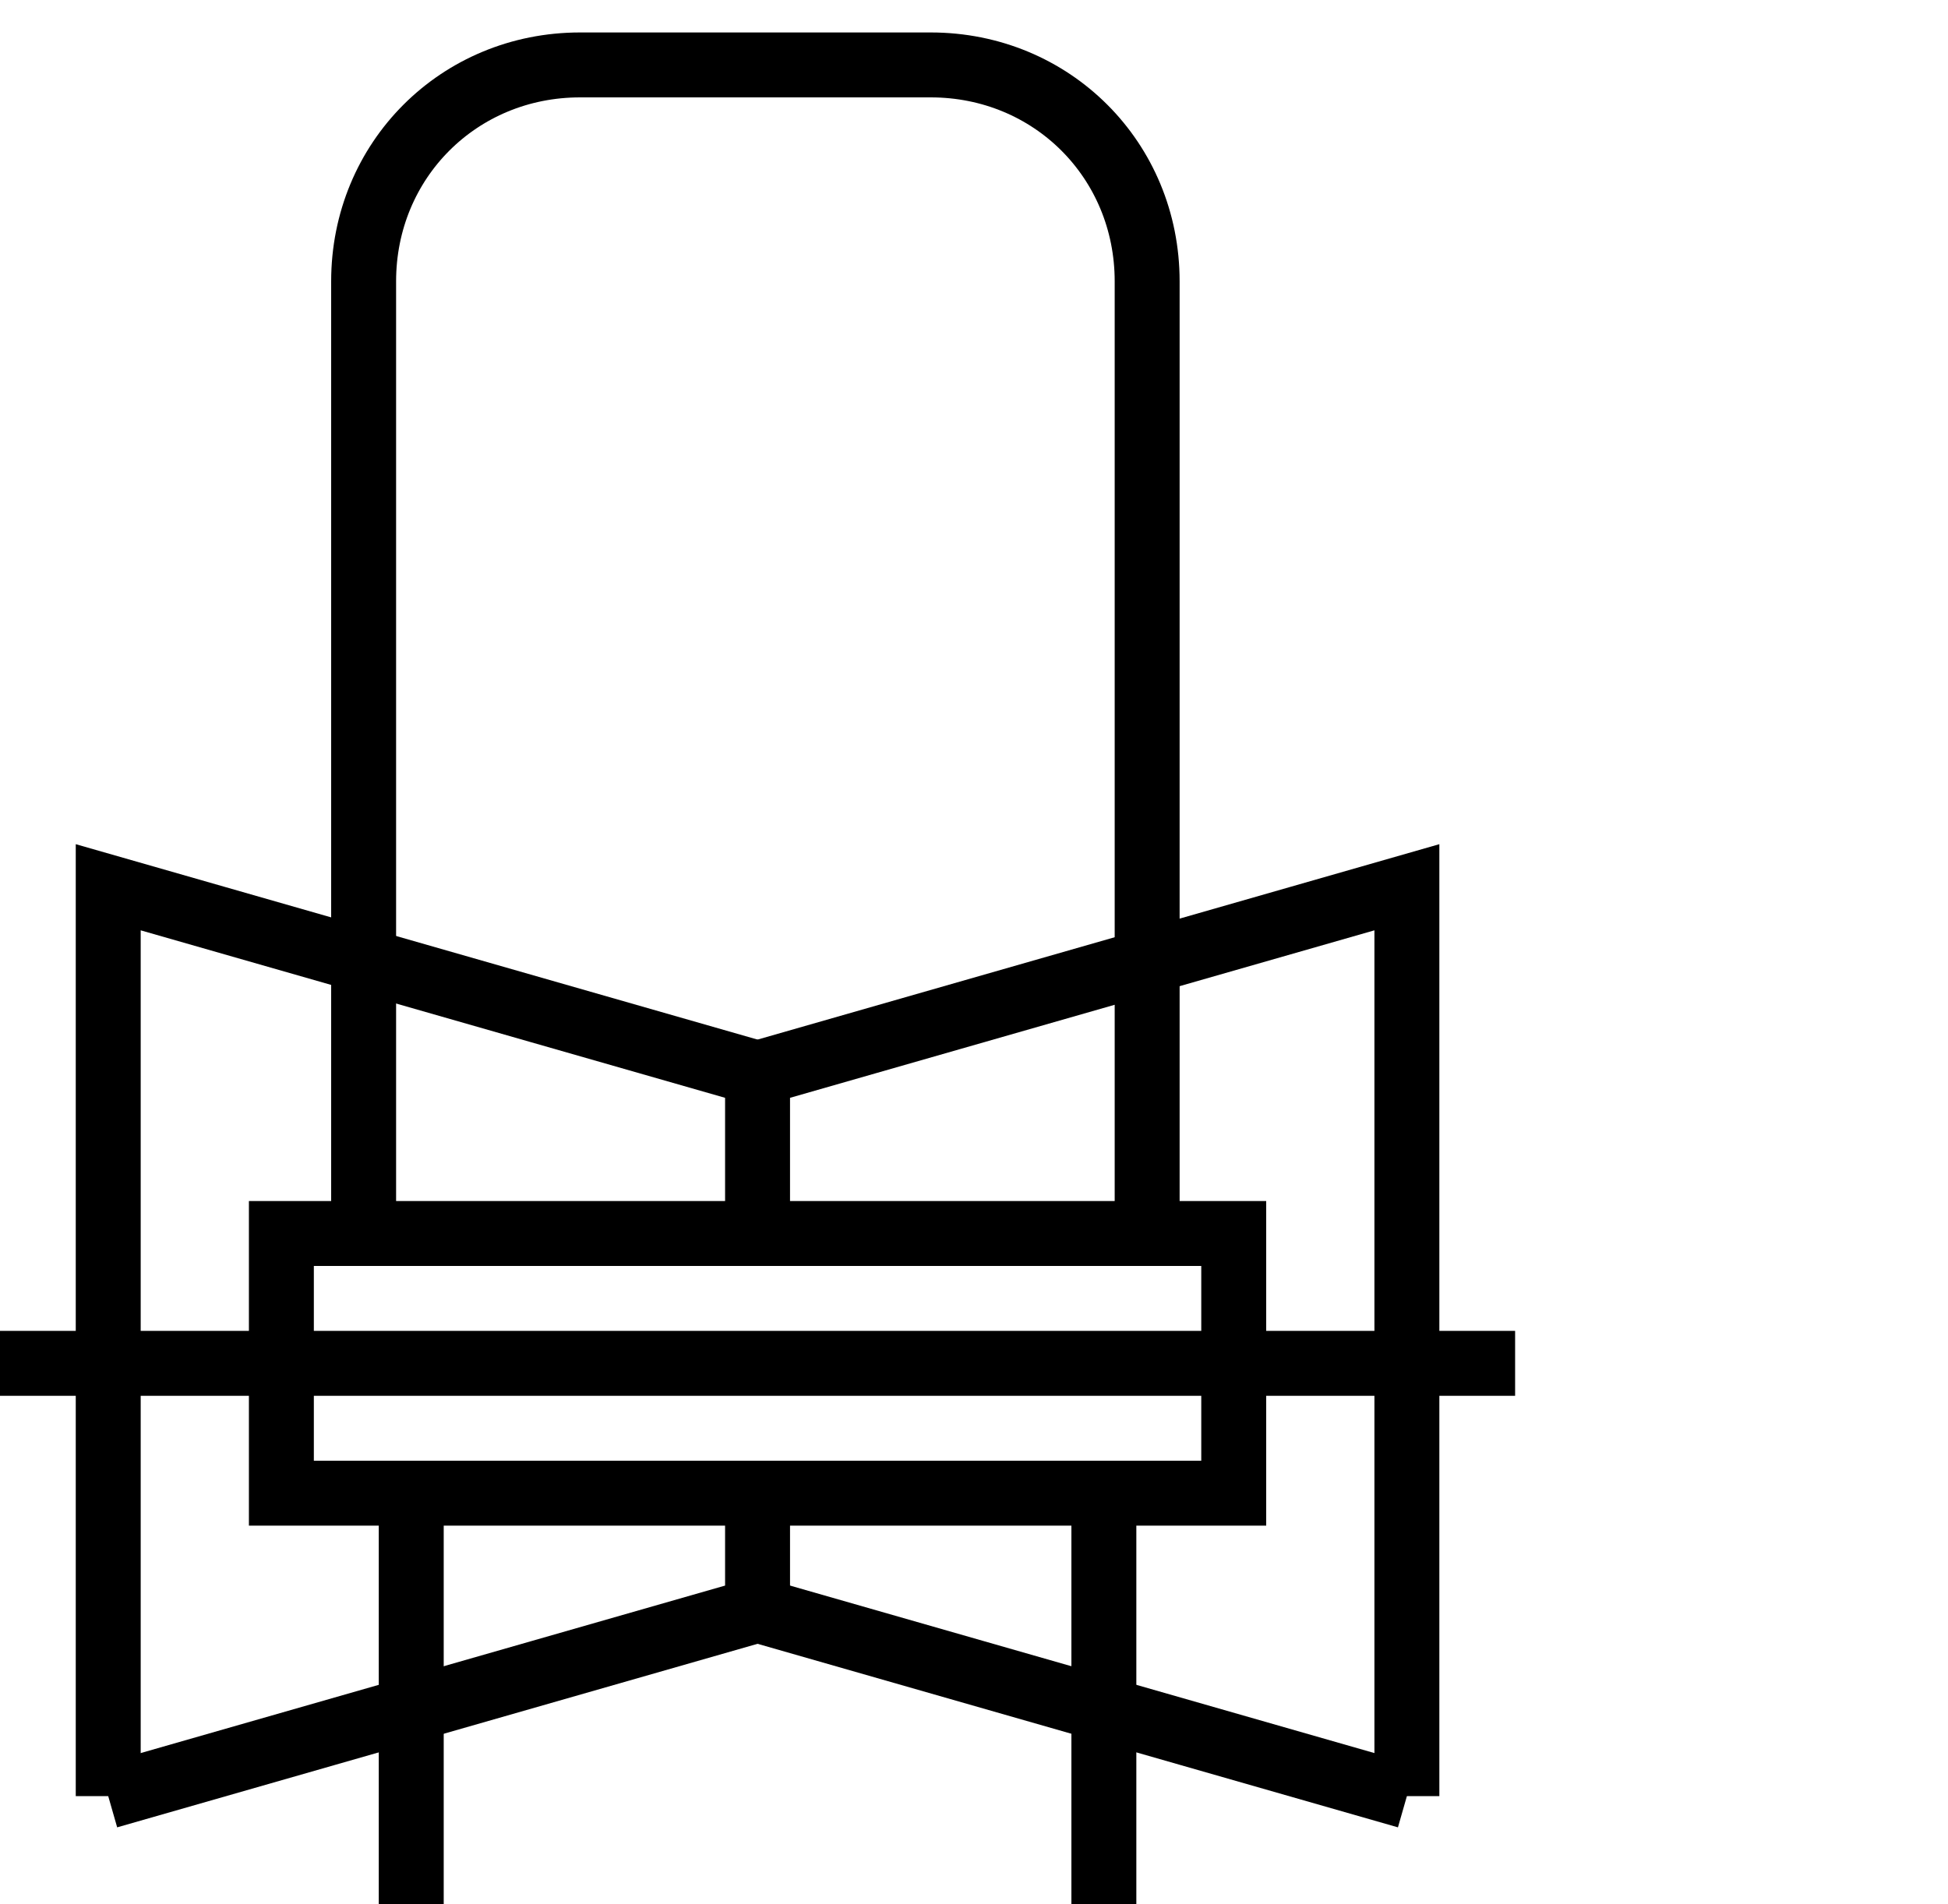 <?xml version="1.0" encoding="utf-8"?>
<!-- Generator: Adobe Illustrator 18.0.0, SVG Export Plug-In . SVG Version: 6.00 Build 0)  -->
<!DOCTYPE svg PUBLIC "-//W3C//DTD SVG 1.1//EN" "http://www.w3.org/Graphics/SVG/1.1/DTD/svg11.dtd">
<svg version="1.1" id="Layer_1" xmlns="http://www.w3.org/2000/svg" xmlns:xlink="http://www.w3.org/1999/xlink" x="0px" y="0px"
	 viewBox="0 0 45 44" enable-background="new 0 0 45 44" xml:space="preserve">
<path fill="none" stroke="#000000" stroke-width="1.5" stroke-miterlimit="10" d="M8.4,29V6.5c0-2.8,2.2-5,5-5h8.1c2.8,0,5,2.2,5,5
	V29"/>
<g>
	<line fill="none" stroke="#000000" stroke-width="1.5" stroke-miterlimit="10" x1="25.5" y1="34" x2="25.5" y2="44"/>
</g>
<g>
	<line fill="none" stroke="#000000" stroke-width="1.5" stroke-miterlimit="10" x1="9.5" y1="44" x2="9.5" y2="34"/>
</g>
<path fill="none" stroke="#000000" stroke-width="1.5" stroke-miterlimit="10" d="M5.4,37.5"/>
<rect x="6.5" y="28.5" fill="none" stroke="#000000" stroke-width="1.5" stroke-miterlimit="10" width="22" height="6"/>
<polyline fill="none" stroke="#000000" stroke-width="1.5" stroke-miterlimit="10" points="32.5,41.5 32.5,20.5 17.5,24.8 
	17.5,28.1 "/>
<line fill="none" stroke="#000000" stroke-width="1.5" stroke-miterlimit="10" x1="17.5" y1="35" x2="17.5" y2="37.6"/>
<g>
	<polyline fill="none" stroke="#000000" stroke-width="1.5" stroke-miterlimit="10" points="2.5,41.5 2.5,20.5 17.5,24.8 	"/>
</g>
<line fill="none" stroke="#000000" stroke-width="1.5" stroke-miterlimit="10" x1="35" y1="31.5" x2="0" y2="31.5"/>
<g>
	<line fill="none" stroke="#000000" stroke-width="1.5" stroke-miterlimit="10" x1="2.5" y1="41.5" x2="17.5" y2="37.2"/>
	<line fill="none" stroke="#000000" stroke-width="1.5" stroke-miterlimit="10" x1="32.5" y1="41.5" x2="17.5" y2="37.2"/>
</g>
</svg>

